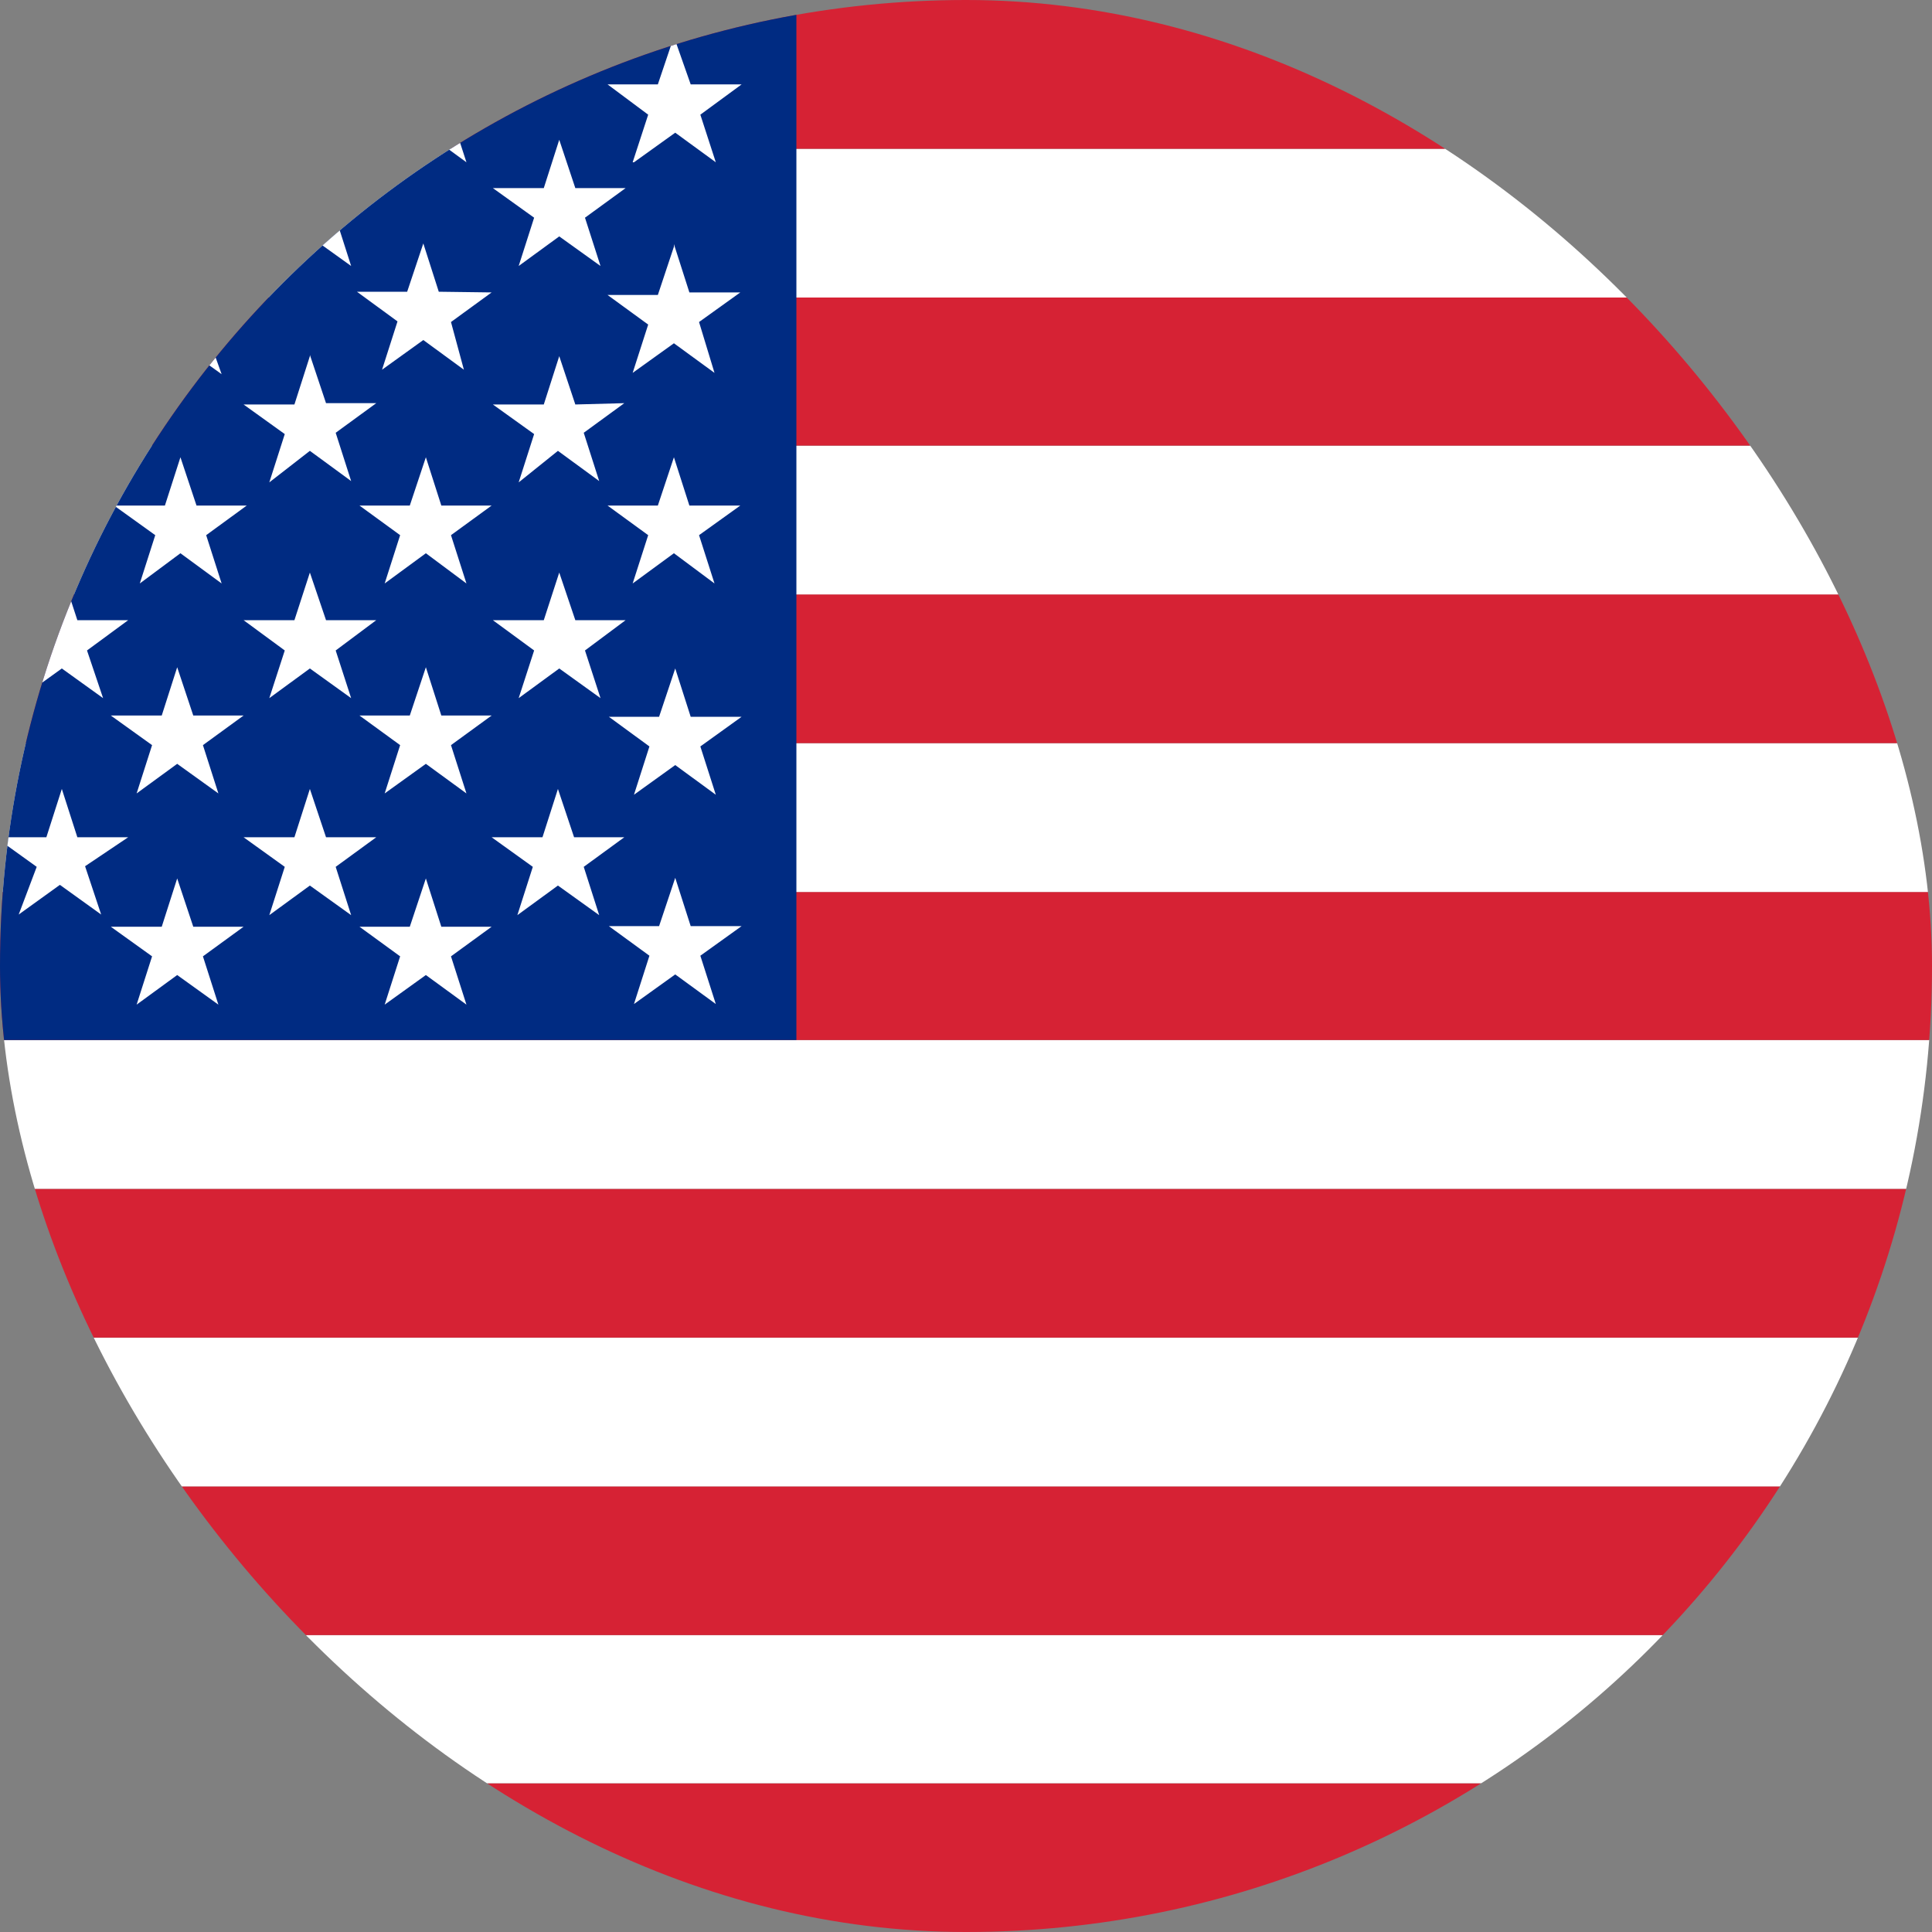 <svg width="28" height="28" viewBox="0 0 28 28" fill="none" xmlns="http://www.w3.org/2000/svg">
<rect x="0" y="0" width="28" height="28" fill="#808080" stroke="none"/>
<g clip-path="url(#clip0_204_2379)">
<path d="M32 28H-10V25.844H32V28Z" fill="#D62234"/>
<path d="M32 25.844H-10V23.697H32V25.844Z" fill="white"/>
<path d="M32 23.697H-10V21.541H32V23.697Z" fill="#D62234"/>
<path d="M32 21.542H-10V19.386H32V21.542Z" fill="white"/>
<path d="M32 19.386H-10V17.23H32V19.386Z" fill="#D62234"/>
<path d="M32 17.229H-10V15.073H32V17.229Z" fill="white"/>
<path d="M32 15.073H-10V12.927H32V15.073Z" fill="#D62234"/>
<path d="M32 12.927H-10V10.771H32V12.927Z" fill="white"/>
<path d="M32 10.77H-10V8.614H32V10.77Z" fill="#D62234"/>
<path d="M32 8.615H-10V6.459H32V8.615Z" fill="white"/>
<path d="M32 6.458H-10V4.312H32V6.458Z" fill="#D62234"/>
<path d="M32 4.312H-10V2.156H32V4.312Z" fill="white"/>
<path d="M32 2.156H-10V0H32V2.156Z" fill="#D62234"/>
<path d="M11.542 15.073H-10V0H11.542V15.073Z" fill="#002B82"/>
<path d="M-8.815 2.352L-8.217 1.923L-7.629 2.352L-7.853 1.662L-7.255 1.223H-7.993L-8.217 0.532L-8.45 1.223H-9.179L-8.59 1.662L-8.815 2.352ZM-8.815 5.404L-8.217 4.975L-7.629 5.404L-7.853 4.667L-7.255 4.238H-7.993L-8.217 3.538L-8.45 4.238H-9.179L-8.59 4.667L-8.815 5.367V5.404ZM-8.815 8.456L-8.217 8.018L-7.629 8.456L-7.853 7.756L-7.255 7.327H-7.993L-8.217 6.627L-8.45 7.327H-9.179L-8.59 7.756L-8.815 8.456ZM-7.993 13.422L-8.217 12.722L-8.45 13.422H-9.179L-8.59 13.851L-8.815 14.551L-8.217 14.122L-7.629 14.551L-7.853 13.851L-7.255 13.422H-7.993ZM-8.815 11.499L-8.217 11.07L-7.629 11.499L-7.853 10.799L-7.255 10.37H-7.993L-8.217 9.67L-8.45 10.37H-9.179L-8.59 10.799L-8.815 11.499ZM-5.332 12.134H-6.069L-6.265 11.424L-6.527 12.134H-7.255L-6.667 12.563L-6.891 13.263L-6.265 12.824L-5.677 13.254L-5.901 12.554L-5.332 12.134ZM0.532 3.164L0.271 3.855L0.868 3.426L1.466 3.855L1.233 3.155L1.83 2.726H1.093L0.868 2.026L0.644 2.726H-0.093L0.504 3.155L0.532 3.164ZM1.98 2.362L2.568 1.932L3.165 2.362L2.941 1.671L3.53 1.232H2.801L2.568 0.532L2.344 1.223H1.606L2.204 1.662L1.98 2.352V2.362ZM-3.072 3.164L-3.296 3.864L-2.699 3.435L-2.11 3.864L-2.334 3.164L-1.737 2.735H-2.474L-2.699 2.035L-2.932 2.735H-3.66L-3.072 3.164ZM-1.597 2.352L-1.008 1.923L-0.411 2.352L-0.663 1.662L-0.065 1.223H-0.803L-1.027 0.532L-1.251 1.223H-1.989L-1.391 1.662L-1.597 2.352ZM-5.201 2.352L-4.603 1.923L-4.006 2.352L-4.239 1.662L-3.642 1.223H-4.398L-4.622 0.532L-4.846 1.223H-5.584L-4.986 1.662L-5.22 2.352H-5.201ZM-6.648 3.155L-6.872 3.855L-6.265 3.426L-5.677 3.855L-5.901 3.155L-5.332 2.726H-6.069L-6.265 2.026L-6.499 2.726H-7.255L-6.667 3.155H-6.648ZM-0.784 13.422L-1.008 12.722L-1.233 13.422H-1.989L-1.391 13.851L-1.597 14.551L-1.008 14.122L-0.411 14.551L-0.663 13.851L-0.065 13.422H-0.784ZM9.786 9.688L9.552 10.388H8.824L9.412 10.818L9.188 11.518L9.786 11.088L10.374 11.518L10.15 10.818L10.748 10.388H10.01L9.786 9.688ZM10.01 13.422L9.786 12.722L9.552 13.422H8.824L9.412 13.851L9.188 14.551L9.786 14.122L10.374 14.551L10.15 13.851L10.748 13.422H10.01ZM-4.398 13.422L-4.622 12.722L-4.846 13.422H-5.584L-4.986 13.851L-5.22 14.551L-4.622 14.122L-4.024 14.551L-4.258 13.851L-3.66 13.422H-4.398ZM9.767 6.627L9.534 7.327H8.805L9.394 7.756L9.169 8.456L9.767 8.018L10.355 8.456L10.131 7.756L10.729 7.327H9.991L9.767 6.627ZM9.767 3.575L9.534 4.275H8.805L9.394 4.704L9.169 5.404L9.767 4.975L10.355 5.404L10.131 4.667L10.729 4.238H9.991L9.767 3.538V3.575ZM9.048 12.134H8.32L8.086 11.434L7.862 12.134H7.125L7.722 12.563L7.498 13.263L8.086 12.834L8.684 13.263L8.46 12.563L9.048 12.134ZM4.127 3.155L3.903 3.855L4.491 3.426L5.089 3.855L4.865 3.155L5.453 2.726H4.725L4.491 2.026L4.267 2.726H3.53L4.127 3.155ZM-1.737 12.134H-2.474L-2.699 11.434L-2.932 12.134H-3.66L-3.072 12.563L-3.296 13.263L-2.699 12.834L-2.11 13.263L-2.334 12.563L-1.737 12.134ZM2.801 13.431L2.568 12.731L2.344 13.431H1.606L2.204 13.86L1.98 14.56L2.568 14.131L3.165 14.56L2.941 13.86L3.53 13.431H2.801ZM5.453 12.134H4.725L4.491 11.434L4.267 12.134H3.53L4.127 12.563L3.903 13.263L4.491 12.834L5.089 13.263L4.865 12.563L5.453 12.134ZM1.858 12.134H1.121L0.896 11.434L0.672 12.134H-0.065L0.532 12.563L0.271 13.254L0.868 12.824L1.466 13.254L1.233 12.554L1.858 12.134ZM6.396 13.431L6.172 12.731L5.939 13.431H5.21L5.799 13.86L5.575 14.56L6.172 14.131L6.76 14.56L6.536 13.86L7.125 13.431H6.396ZM5.575 2.352L6.172 1.923L6.76 2.352L6.536 1.662L7.125 1.223H6.396L6.172 0.532L5.939 1.223H5.21L5.799 1.662L5.575 2.352ZM1.121 8.988L0.896 8.298L0.672 8.988H-0.065L0.532 9.427L0.299 10.118L0.896 9.688L1.494 10.118L1.261 9.427L1.858 8.988H1.121ZM-6.069 8.988L-6.265 8.298L-6.499 8.988H-7.255L-6.667 9.427L-6.891 10.118L-6.265 9.688L-5.677 10.118L-5.901 9.427L-5.332 8.988H-6.069ZM4.725 8.988L4.491 8.298L4.267 8.988H3.53L4.127 9.427L3.903 10.118L4.491 9.688L5.089 10.118L4.865 9.427L5.453 8.988H4.725ZM-2.474 8.988L-2.699 8.298L-2.932 8.988H-3.66L-3.072 9.427L-3.296 10.118L-2.699 9.688L-2.11 10.118L-2.334 9.427L-1.737 8.988H-2.474ZM-4.398 10.37L-4.622 9.67L-4.846 10.37H-5.584L-4.986 10.799L-5.22 11.499L-4.622 11.07L-4.024 11.499L-4.258 10.799L-3.66 10.37H-4.398ZM2.801 10.37L2.568 9.67L2.344 10.37H1.606L2.204 10.799L1.98 11.499L2.568 11.07L3.165 11.499L2.941 10.799L3.53 10.37H2.801ZM6.396 10.37L6.172 9.67L5.939 10.37H5.21L5.799 10.799L5.575 11.499L6.172 11.07L6.76 11.499L6.536 10.799L7.125 10.37H6.396ZM7.741 3.155L7.517 3.855L8.105 3.426L8.703 3.855L8.478 3.155L9.067 2.726H8.338L8.105 2.026L7.881 2.726H7.143L7.741 3.155ZM9.188 2.352L9.786 1.923L10.374 2.352L10.15 1.662L10.748 1.223H10.01L9.767 0.532L9.534 1.223H8.805L9.394 1.662L9.169 2.352H9.188ZM8.338 8.988L8.105 8.298L7.881 8.988H7.143L7.741 9.427L7.517 10.118L8.105 9.688L8.703 10.118L8.478 9.427L9.067 8.988H8.338ZM8.338 5.862L8.105 5.162L7.881 5.862H7.143L7.741 6.291L7.517 6.991L8.086 6.534L8.684 6.972L8.46 6.272L9.048 5.843L8.338 5.862ZM-0.803 10.37L-1.027 9.67L-1.251 10.37H-1.989L-1.391 10.799L-1.597 11.499L-1.008 11.07L-0.411 11.499L-0.663 10.799L-0.065 10.37H-0.803ZM-4.398 7.327L-4.622 6.627L-4.846 7.327H-5.584L-4.986 7.756L-5.22 8.456L-4.622 8.018L-4.024 8.456L-4.258 7.756L-3.66 7.327H-4.398ZM-6.265 5.162L-6.499 5.862H-7.255L-6.667 6.291L-6.891 6.991L-6.265 6.534L-5.677 6.972L-5.901 6.272L-5.332 5.862H-6.069L-6.265 5.162ZM6.396 7.327L6.172 6.627L5.939 7.327H5.21L5.799 7.756L5.575 8.456L6.172 8.018L6.76 8.456L6.536 7.756L7.125 7.327H6.396ZM-0.803 7.327L-1.027 6.627L-1.251 7.327H-1.989L-1.391 7.756L-1.597 8.456L-1.008 8.018L-0.411 8.456L-0.663 7.756L-0.065 7.327H-0.803ZM-4.622 3.594L-4.846 4.294H-5.584L-4.986 4.667L-5.22 5.367L-4.622 4.938L-4.024 5.367L-4.258 4.667L-3.66 4.238H-4.398L-4.622 3.538V3.594ZM2.848 7.327L2.615 6.627L2.39 7.327H1.653L2.25 7.756L2.026 8.456L2.615 8.018L3.212 8.456L2.988 7.756L3.576 7.327H2.848ZM-0.98 3.594L-1.204 4.294H-1.989L-1.391 4.667L-1.597 5.404L-1.008 4.975L-0.411 5.404L-0.663 4.667L-0.065 4.238H-0.803L-1.027 3.538L-0.98 3.594ZM2.615 3.594L2.39 4.294H1.653L2.25 4.723L2.026 5.423L2.615 4.994L3.212 5.423L2.941 4.667L3.53 4.238H2.801L2.568 3.538L2.615 3.594ZM-2.699 5.162L-2.932 5.862H-3.66L-3.072 6.291L-3.296 6.991L-2.699 6.534L-2.11 6.972L-2.334 6.272L-1.737 5.843H-2.474L-2.699 5.143V5.162ZM4.491 5.162L4.267 5.862H3.53L4.127 6.291L3.903 6.991L4.491 6.534L5.089 6.972L4.865 6.272L5.453 5.843H4.725L4.491 5.143V5.162ZM6.359 4.228L6.135 3.528L5.901 4.228H5.173L5.761 4.658L5.537 5.358L6.135 4.928L6.723 5.358L6.536 4.667L7.125 4.238L6.359 4.228ZM1.083 5.815H1.821L1.223 6.244L1.457 6.944L0.896 6.534L0.271 6.991L0.504 6.291L-0.093 5.862H0.644L0.868 5.162L1.093 5.862L1.083 5.815Z" fill="white"/>
</g>
<defs>
<clipPath id="clip0_204_2379">
<rect width="28" height="28" rx="14" fill="white"/>
</clipPath>
</defs>
</svg>
